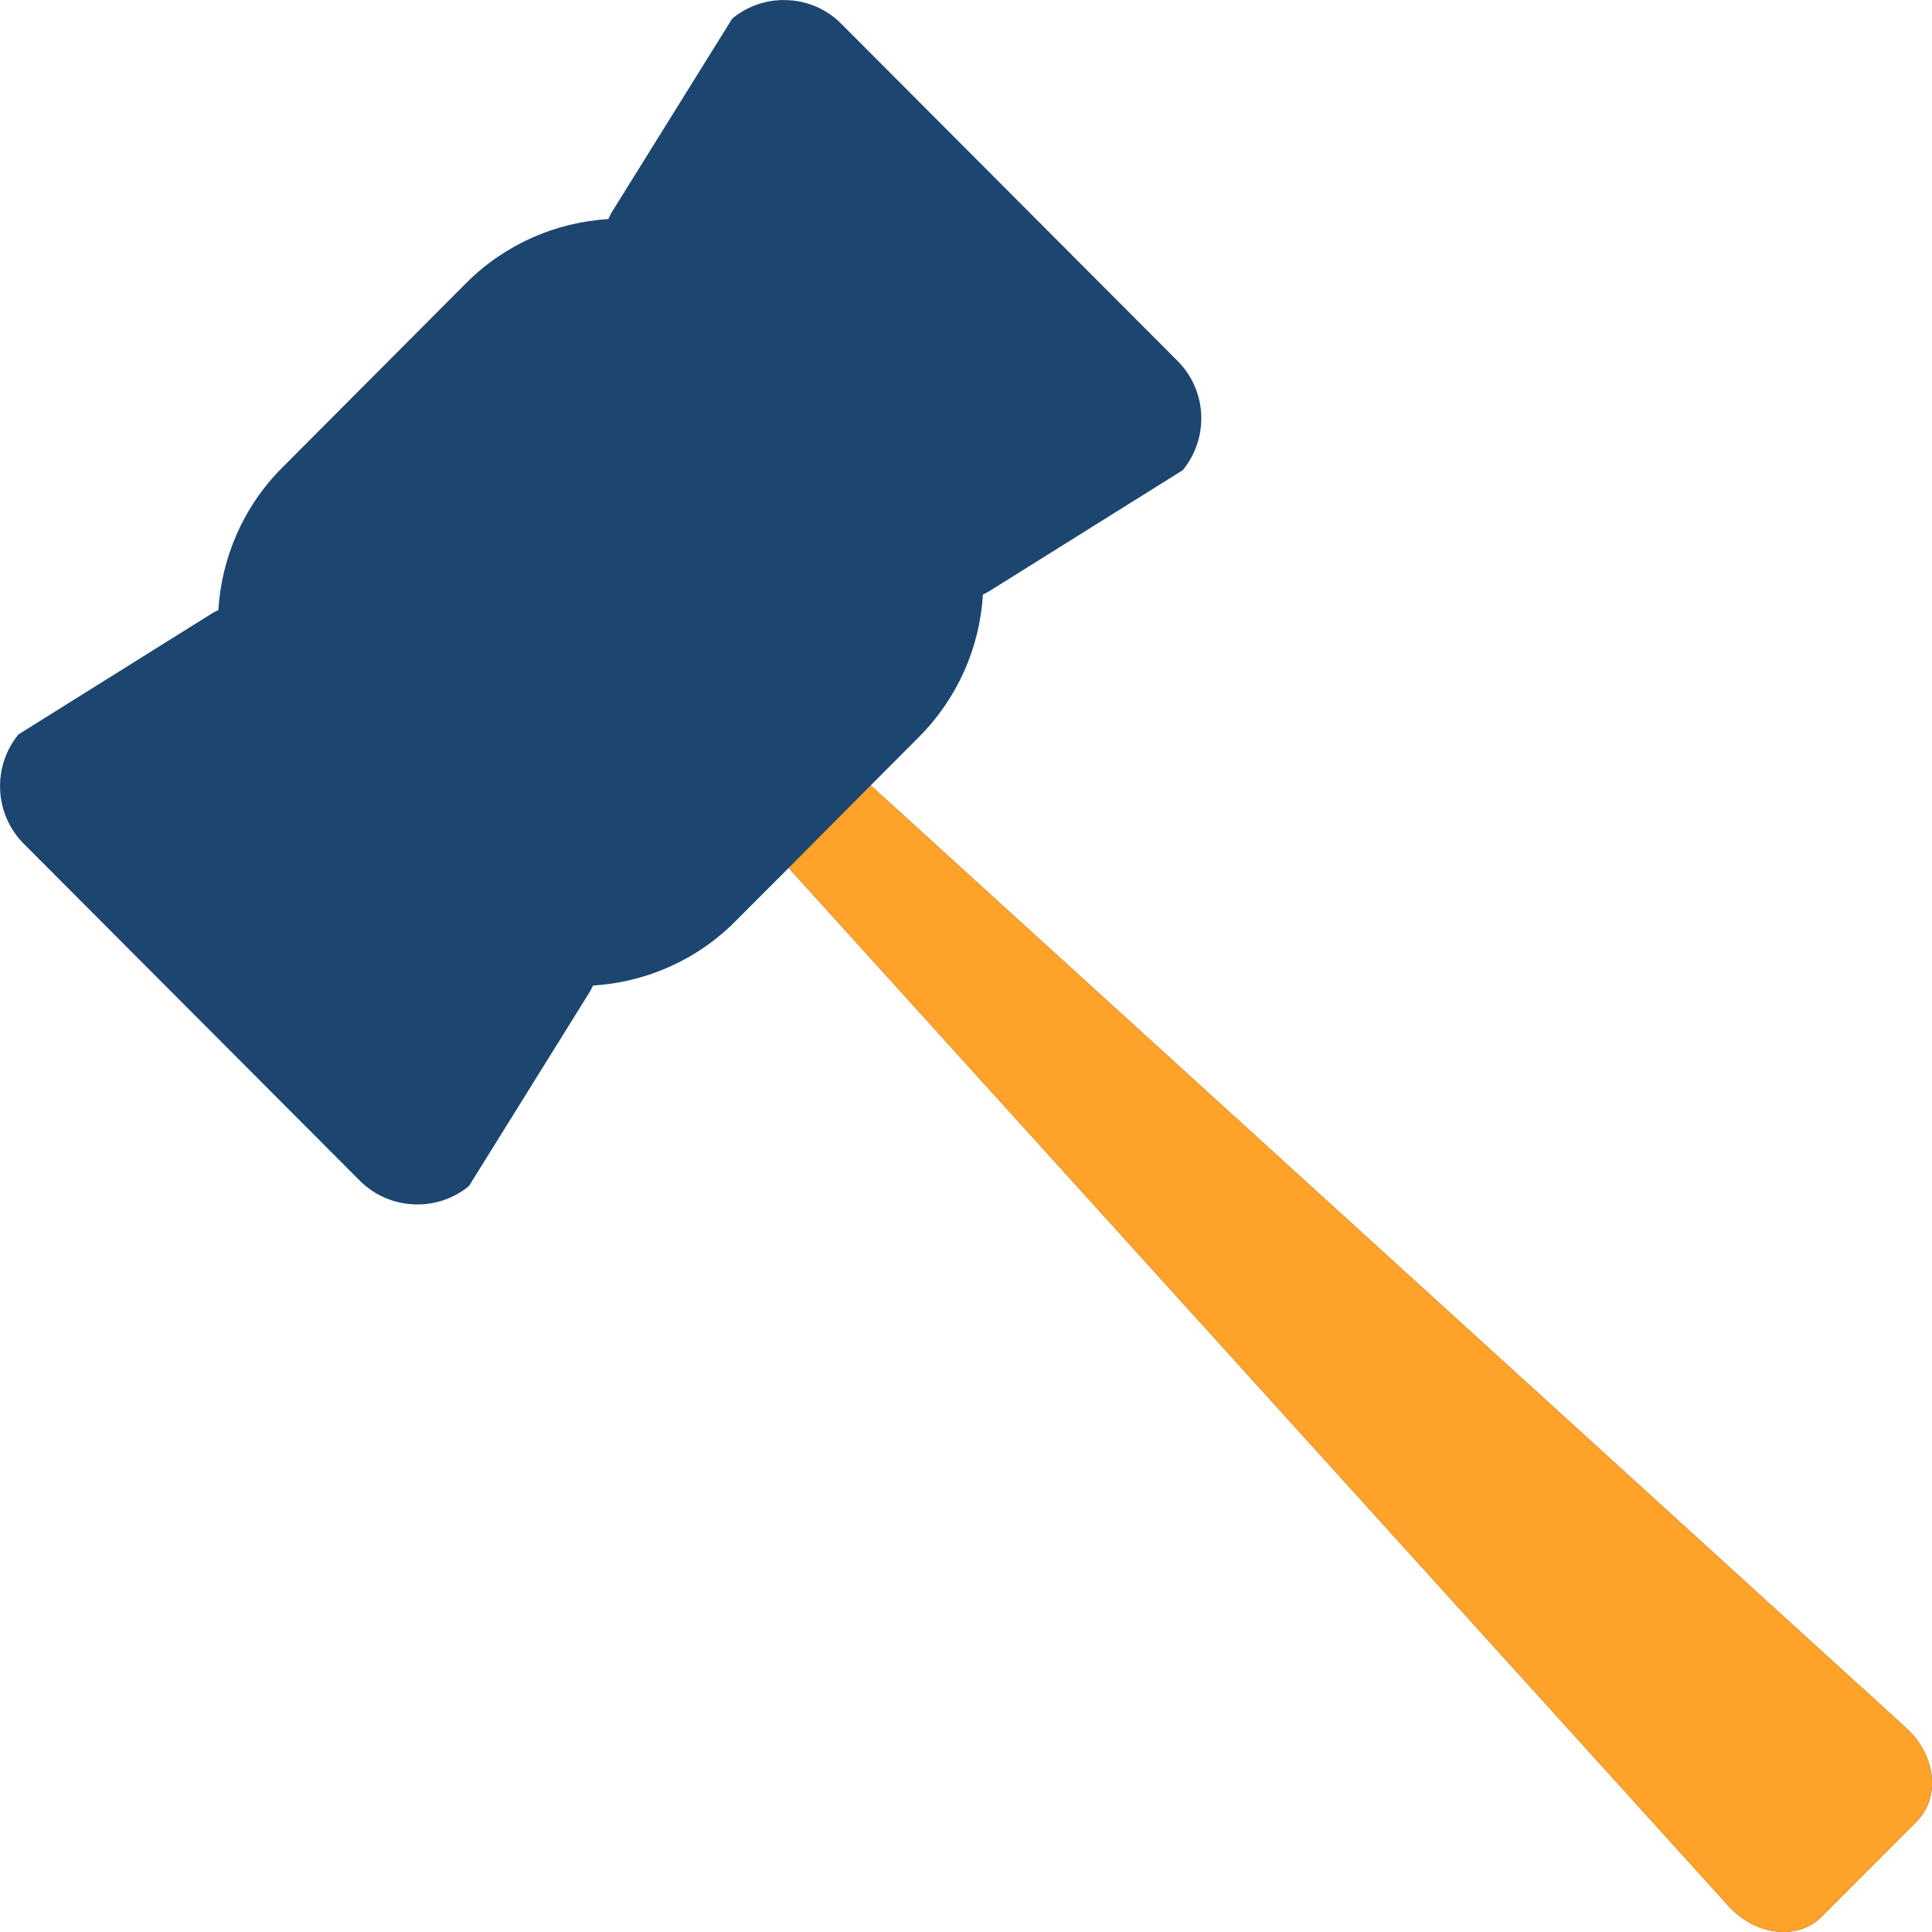 <svg width="16" height="16" viewBox="0 0 16 16" fill="none" xmlns="http://www.w3.org/2000/svg">
<g clip-path="url(#clip0_233_438)">
<path d="M15.783 14.307L7.211 6.504L7.61 6.104C7.925 5.788 8.114 5.368 8.14 4.923C8.156 4.916 8.172 4.908 8.186 4.9L9.795 3.894C9.9 3.765 9.955 3.603 9.948 3.438C9.942 3.272 9.874 3.115 9.759 2.996L6.96 0.19C6.842 0.074 6.685 0.007 6.519 0.001C6.354 -0.006 6.192 0.048 6.064 0.154L5.06 1.768L5.038 1.814C4.608 1.841 4.186 2.018 3.86 2.345L2.338 3.872C2.011 4.199 1.835 4.622 1.808 5.053C1.793 5.059 1.777 5.067 1.762 5.076L0.153 6.082C0.048 6.21 -0.006 6.372 0.001 6.537C0.007 6.703 0.074 6.86 0.189 6.98L2.988 9.786C3.107 9.901 3.264 9.968 3.43 9.974C3.595 9.981 3.757 9.927 3.884 9.822L4.888 8.208L4.911 8.162C5.341 8.135 5.763 7.958 6.089 7.631L6.531 7.188L14.314 15.784C14.54 16.032 14.887 16.073 15.087 15.873L15.874 15.084C16.073 14.883 16.033 14.534 15.785 14.309L15.783 14.307Z" fill="#1C4670"/>
<path d="M15.783 14.307L7.211 6.504L6.531 7.188L14.314 15.784C14.54 16.032 14.887 16.073 15.087 15.873L15.874 15.084C16.073 14.883 16.033 14.534 15.785 14.309L15.783 14.307Z" fill="#FFA229"/>
</g>
<defs>
<clipPath id="clip0_233_438">
<rect width="16" height="16" fill="white"/>
</clipPath>
</defs>
</svg>
